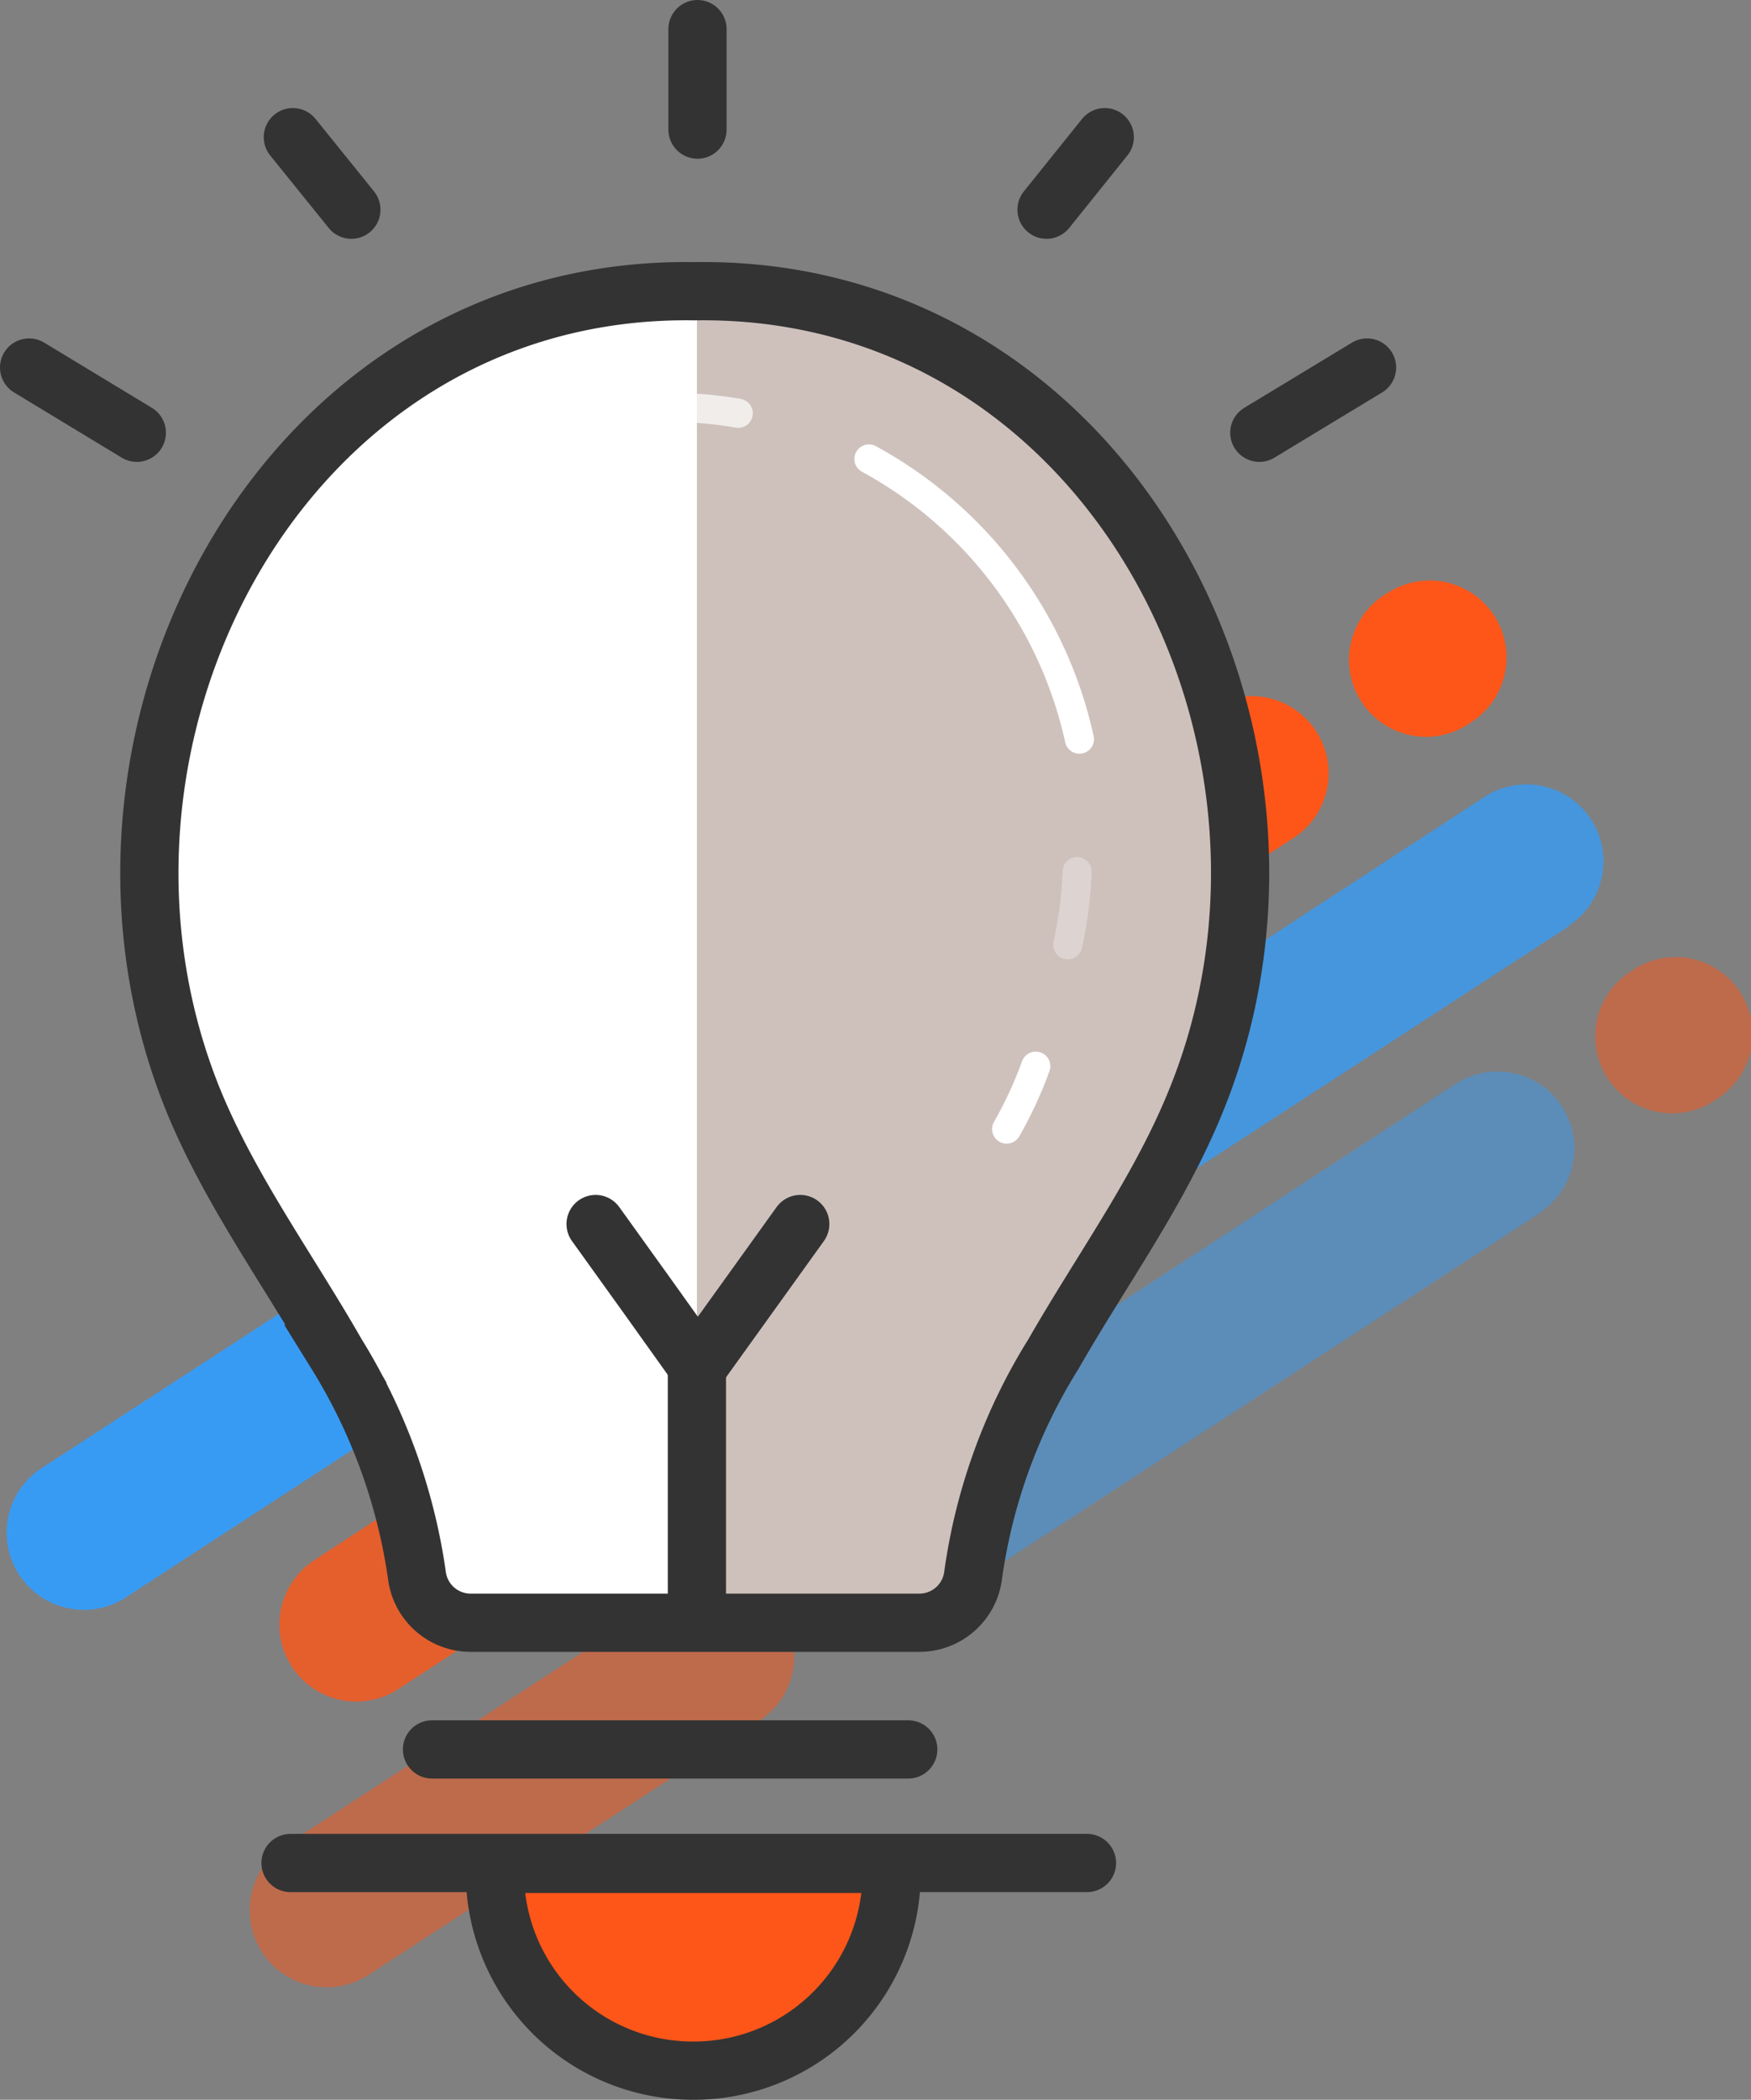 <svg xmlns="http://www.w3.org/2000/svg" xmlns:xlink="http://www.w3.org/1999/xlink" viewBox="0 0 60.15 72.1"><rect x="0" y="0" width="60.15" height="72.1" fill="#808080" stroke="none"/><defs><style>.cls-1,.cls-12,.cls-14,.cls-15,.cls-16,.cls-17{fill:none;stroke-miterlimit:10;}.cls-1,.cls-12{stroke:#333;}.cls-1,.cls-14,.cls-15,.cls-16,.cls-17{stroke-linecap:round;}.cls-1,.cls-12,.cls-17{stroke-width:2px;}.cls-2,.cls-5,.cls-7{fill:#389bf3;}.cls-2,.cls-3{opacity:0.8;}.cls-3,.cls-6,.cls-9{fill:#fd5618;}.cls-4,.cls-8{fill:#fd5618;}.cls-7,.cls-8,.cls-9{opacity:0.5;}.cls-10{fill:#fff;}.cls-11{fill:#cec1bc;}.cls-13{fill:url(#lukaszadam_gradient);}.cls-14,.cls-15,.cls-16,.cls-17{stroke:#fff;}.cls-15{opacity:0.3;}.cls-16{opacity:0.7;}</style><linearGradient id="lukaszadam_gradient" x1="16.8" y1="67.33" x2="30.4" y2="67.33" gradientUnits="userSpaceOnUse"><stop offset="0.04" stop-color="#fd5618"/><stop offset="1" stop-color="#fd5618"/></linearGradient></defs><title>Asset 23</title><g id="Layer_2" data-name="Layer 2"><g id="Layer_1-2" data-name="Layer 1"><line class="cls-1" x1="23.96" y1="4.45" x2="23.96" y2="1"/><line class="cls-1" x1="10.06" y1="4.71" x2="12.07" y2="7.2"/><line class="cls-1" x1="37.95" y1="4.71" x2="35.95" y2="7.2"/><path class="cls-2" d="M53.92,31.79,33.85,44.84A2.64,2.64,0,0,1,31,40.41L51,27.36a2.64,2.64,0,1,1,2.88,4.43Z"/><path class="cls-3" d="M27.1,49.23,13.68,58a2.64,2.64,0,1,1-2.88-4.43L24.22,44.8a2.64,2.64,0,0,1,2.88,4.43Z"/><path class="cls-4" d="M44.5,28.73l-20.07,13a2.64,2.64,0,1,1-2.88-4.43L41.61,24.29a2.65,2.65,0,0,1,2.89,4.44Z"/><path class="cls-5" d="M17.67,46.16,4.26,54.89a2.65,2.65,0,0,1-2.89-4.44l13.42-8.72a2.64,2.64,0,1,1,2.88,4.43Z"/><path class="cls-6" d="M50.55,24.79l-.12.08a2.64,2.64,0,0,1-2.89-4.43l.13-.08a2.64,2.64,0,0,1,2.88,4.43Z"/><path class="cls-7" d="M52.9,41.65,32.83,54.7A2.64,2.64,0,0,1,30,50.27L50,37.22a2.64,2.64,0,0,1,2.88,4.43Z"/><path class="cls-8" d="M26.08,59.09,12.66,67.81a2.64,2.64,0,1,1-2.88-4.43L23.2,54.66a2.64,2.64,0,0,1,2.88,4.43Z"/><path class="cls-9" d="M59,37.72l-.12.08A2.64,2.64,0,1,1,56,33.37l.12-.08A2.64,2.64,0,1,1,59,37.72Z"/><path class="cls-10" d="M6.59,37.71c1.26,3,3.2,5.66,4.82,8.49s3,6,2.81,9.23h19c-.15-3.26,1.18-6.4,2.8-9.23s3.56-5.5,4.83-8.49C46.1,25.27,38,9.49,23.73,9.71,9.44,9.49,1.36,25.27,6.59,37.71Z"/><path class="cls-11" d="M23.94,9.56V55.28h9.51c-.15-3.26,1.18-6.4,2.8-9.23s3.57-5.5,4.83-8.49C46.31,25.12,38.23,9.34,23.94,9.56Z"/><path class="cls-12" d="M6.73,38c1.27,3,3.21,5.66,4.83,8.49a19.71,19.71,0,0,1,2.76,7.59,1.86,1.86,0,0,0,1.87,1.64H31.56a1.86,1.86,0,0,0,1.87-1.64,19.39,19.39,0,0,1,2.76-7.59C37.81,43.66,39.75,41,41,38c5.23-12.44-2.85-28.22-17.14-28C9.59,9.78,1.5,25.56,6.73,38Z"/><path class="cls-13" d="M16.8,63.78H30.4a0,0,0,0,1,0,0v.3a6.8,6.8,0,0,1-6.8,6.8h0a6.8,6.8,0,0,1-6.8-6.8v-.3a0,0,0,0,1,0,0Z"/><path class="cls-12" d="M17,64H30.63a0,0,0,0,1,0,0v.3a6.8,6.8,0,0,1-6.8,6.8h0A6.8,6.8,0,0,1,17,64.3V64A0,0,0,0,1,17,64Z"/><line class="cls-1" x1="9.98" y1="63.97" x2="37.34" y2="63.97"/><line class="cls-1" x1="14.84" y1="60.07" x2="31.2" y2="60.07"/><line class="cls-1" x1="43.26" y1="14.86" x2="46.96" y2="12.62"/><line class="cls-1" x1="4.7" y1="14.86" x2="1" y2="12.62"/><line class="cls-1" x1="23.94" y1="55.28" x2="23.94" y2="47.14"/><polyline class="cls-1" points="27.49 42.03 25.73 44.48 23.97 46.93 22.22 44.48 20.46 42.03"/><path class="cls-14" d="M35.58,36.61a13.92,13.92,0,0,1-1,2.16"/><path class="cls-15" d="M37,29.93a14,14,0,0,1-.32,2.51"/><path class="cls-14" d="M29.85,15.76a14.5,14.5,0,0,1,7.23,9.62"/><path class="cls-16" d="M14.1,16.94a14.24,14.24,0,0,1,5.65-2.61,14.57,14.57,0,0,1,5.61-.14"/><path class="cls-17" d="M11.09,21.5a14.56,14.56,0,0,1,4.36-4.87"/><path class="cls-17" d="M14.51,39.67A14.57,14.57,0,0,1,10,23.91"/></g></g></svg>